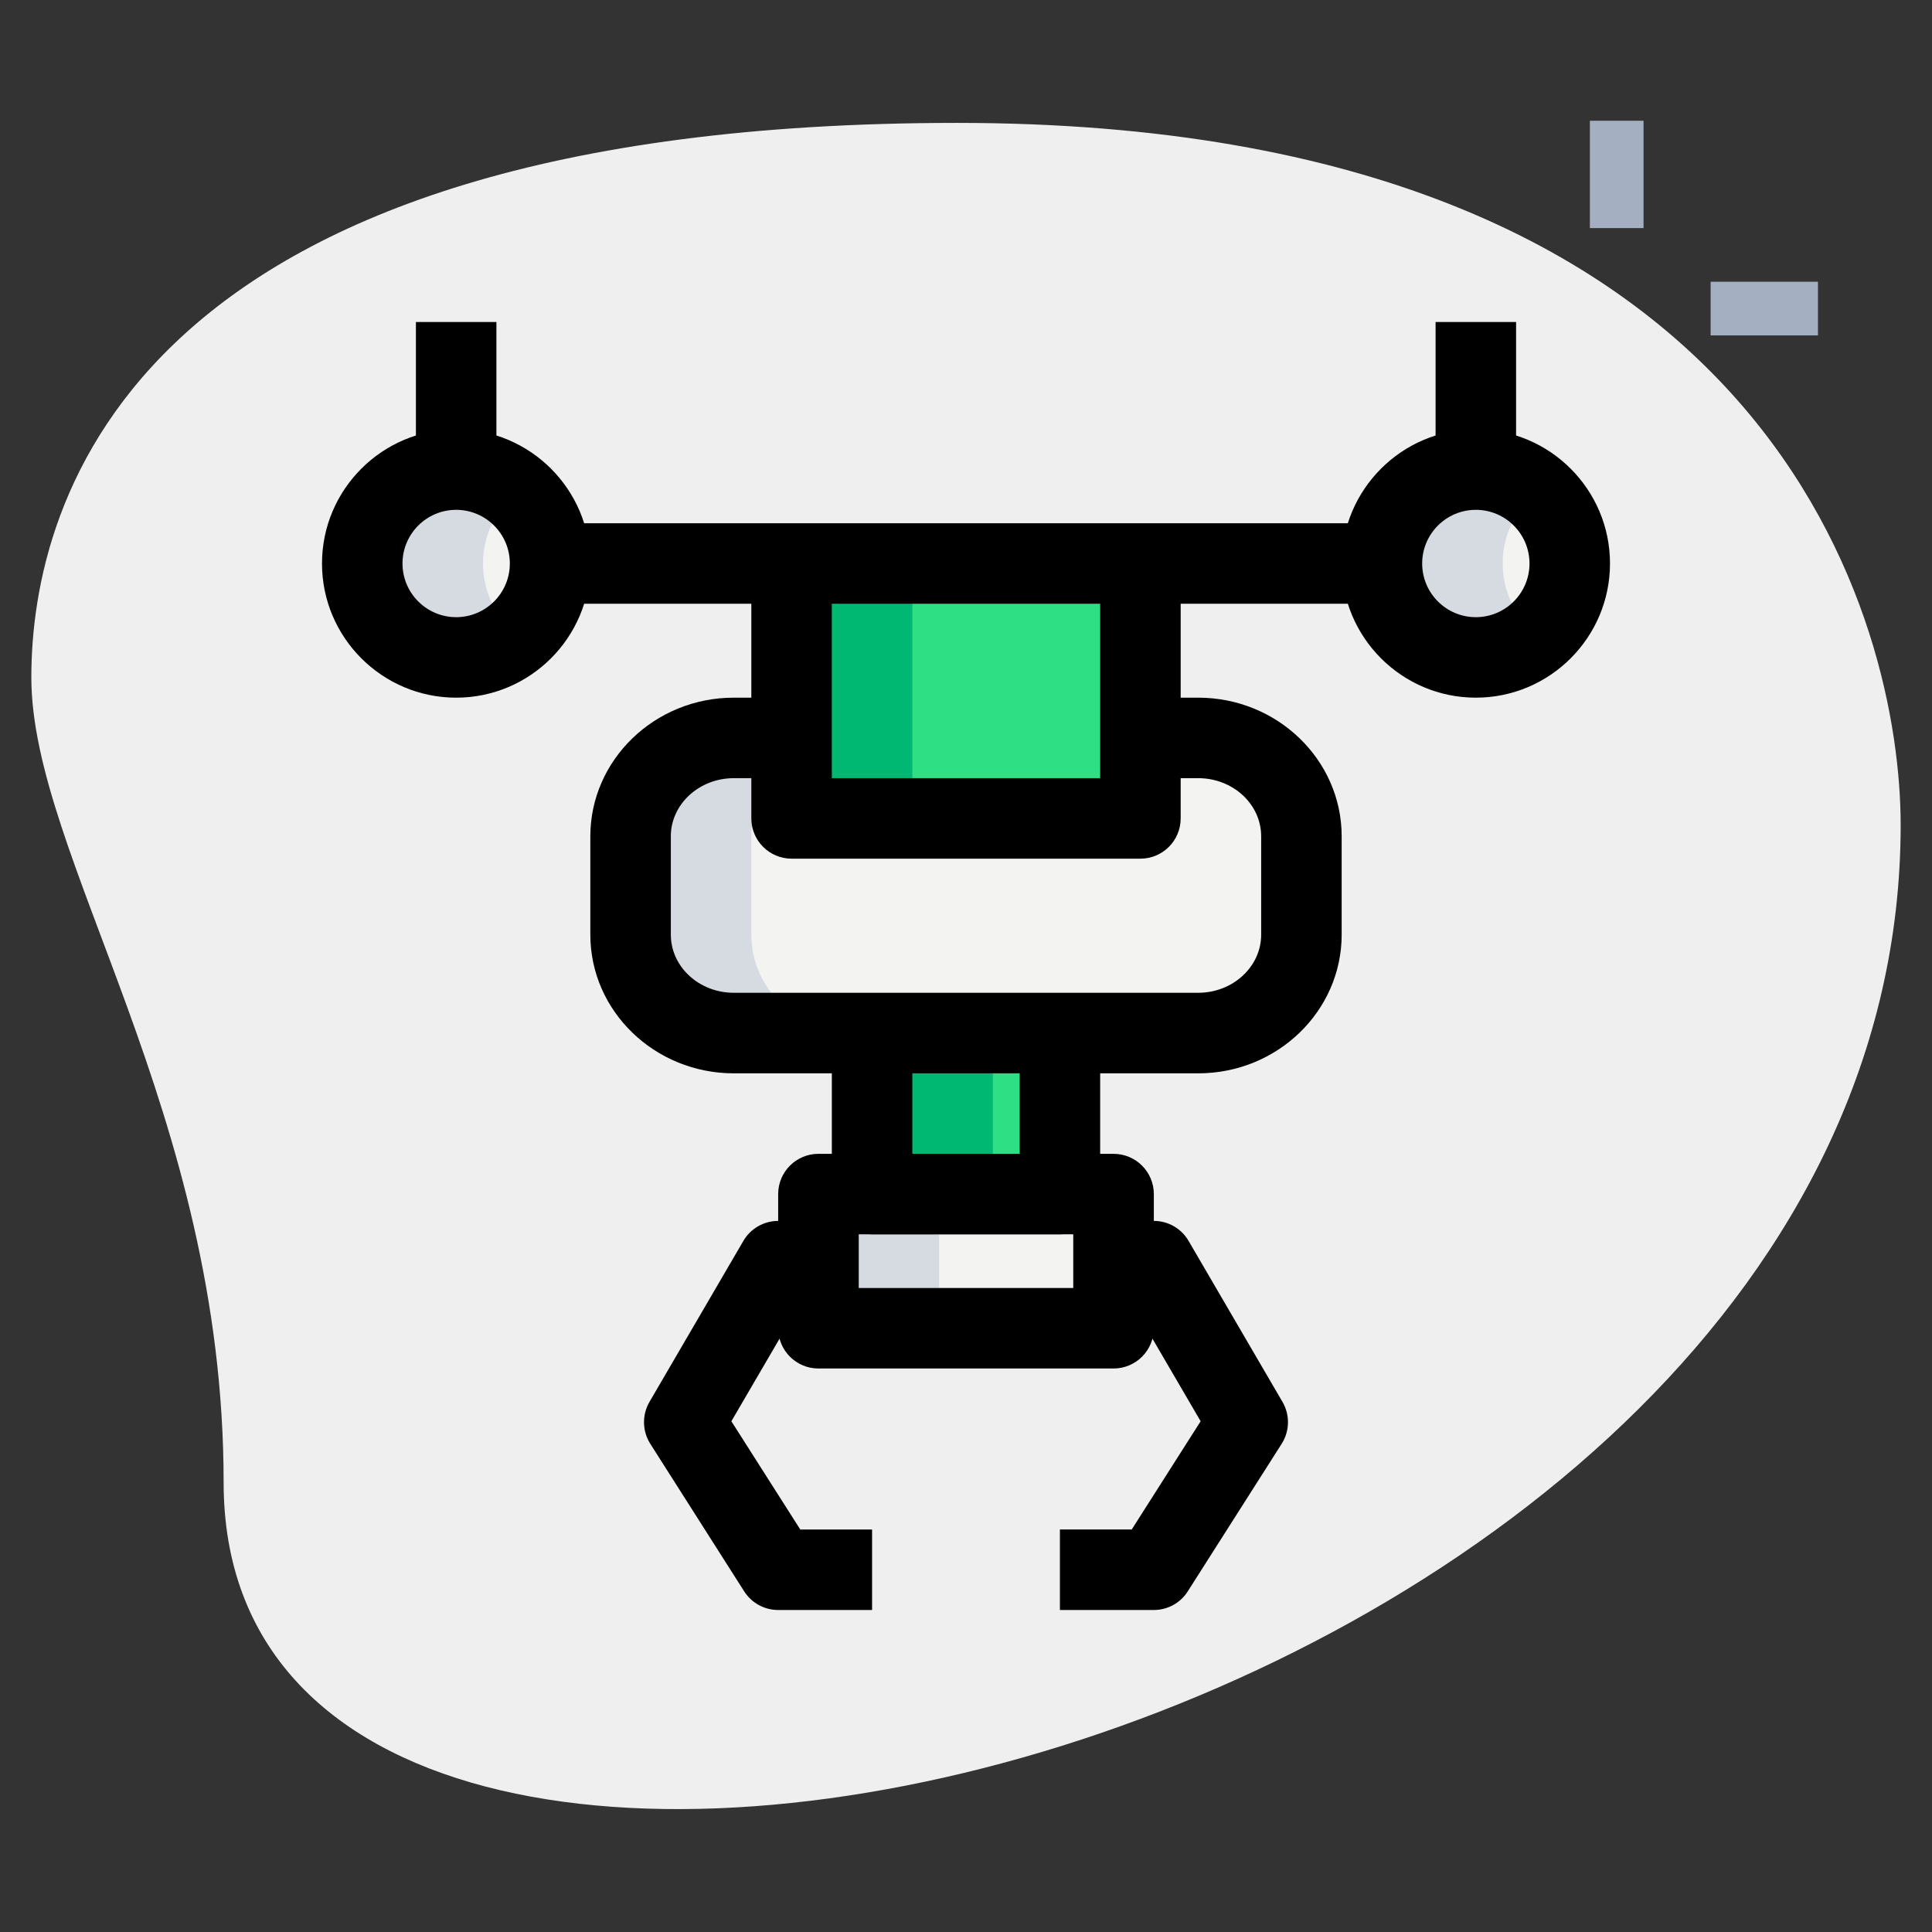 <svg id="_x31__x2C_5" height="512" viewBox="0 0 36 36" width="512" xmlns="http://www.w3.org/2000/svg"><rect x="0" y="0" width="36" height="36" fill="#333333" stroke="none"/><path d="m4.167 27.623c0-6.917-3.583-11.667-3.583-15s1.916-10.333 17.249-10.333 17.583 9.417 17.583 13.083c.001 17.167-31.249 24.5-31.249 12.25z" fill="#efefef"/><path d="m29.625 2.25h1v2h-1z" fill="#a4afc1"/><path d="m31.875 5.25h2v1h-2z" fill="#a4afc1"/><path d="m22.327 13.75c1.062 0 1.923.821 1.923 1.833v1.833c0 1.013-.861 1.833-1.923 1.833h-8.654c-1.062 0-1.923-.821-1.923-1.833v-1.833c0-1.013.861-1.833 1.923-1.833z" fill="#f3f3f1"/><circle cx="8.5" cy="10.5" fill="#f3f3f1" r="1.75"/><circle cx="27.5" cy="10.5" fill="#f3f3f1" r="1.75"/><path d="m14.75 10.75h6.5v4.5h-6.5z" fill="#2fdf84"/><path d="m16.25 19.75h3.5v2.5h-3.5z" fill="#2fdf84"/><path d="m15.25 22.25h5.5v2.5h-5.5z" fill="#f3f3f1"/><g fill="#d5dbe1"><path d="m14 17.417v-1.833c0-1.013.861-1.833 1.923-1.833h-2.25c-1.062 0-1.923.821-1.923 1.833v1.833c0 1.013.861 1.833 1.923 1.833h2.25c-1.062 0-1.923-.821-1.923-1.833z"/><path d="m9 10.5c0-.536.246-1.009.625-1.33-.305-.258-.694-.42-1.125-.42-.966 0-1.75.784-1.75 1.75s.784 1.75 1.75 1.75c.431 0 .82-.162 1.125-.42-.379-.321-.625-.794-.625-1.33z"/><path d="m28 10.5c0-.536.246-1.009.625-1.33-.305-.258-.694-.42-1.125-.42-.966 0-1.75.784-1.75 1.75s.784 1.75 1.75 1.75c.431 0 .82-.162 1.125-.42-.379-.321-.625-.794-.625-1.33z"/><path d="m15.25 22.25h2.25v2.5h-2.25z"/></g><path d="m14.75 10.75h2.25v4.5h-2.25z" fill="#00b871"/><path d="m16.25 19.75h2.25v2.5h-2.25z" fill="#00b871"/><path d="m7.75 6h1.5v3.25h-1.5z"/><path d="m8.5 13c-1.379 0-2.5-1.122-2.5-2.5s1.121-2.5 2.5-2.5 2.5 1.122 2.5 2.5-1.121 2.5-2.5 2.5zm0-3.5c-.552 0-1 .449-1 1s.448 1 1 1 1-.449 1-1-.448-1-1-1z"/><path d="m26.75 6h1.5v3.25h-1.5z"/><path d="m27.5 13c-1.379 0-2.5-1.122-2.5-2.5s1.121-2.5 2.5-2.5 2.5 1.122 2.5 2.5-1.121 2.5-2.5 2.5zm0-3.5c-.552 0-1 .449-1 1s.448 1 1 1 1-.449 1-1-.448-1-1-1z"/><path d="m10.5 9.75h15v1.5h-15z"/><path d="m21.25 16h-6.5c-.414 0-.75-.336-.75-.75v-4.5h1.5v3.75h5v-3.75h1.5v4.5c0 .414-.336.75-.75.75z"/><path d="m22.327 20h-8.654c-1.474 0-2.673-1.159-2.673-2.583v-1.833c0-1.425 1.199-2.584 2.673-2.584h.712v1.5h-.712c-.646 0-1.173.486-1.173 1.083v1.833c0 .598.526 1.083 1.173 1.083h8.654c.646 0 1.173-.486 1.173-1.083v-1.833c0-.598-.526-1.083-1.173-1.083h-.712v-1.5h.712c1.474 0 2.673 1.159 2.673 2.583v1.833c0 1.425-1.199 2.584-2.673 2.584z"/><path d="m19.75 23h-3.5c-.414 0-.75-.336-.75-.75v-2.5h1.5v1.75h2v-1.75h1.5v2.5c0 .414-.336.75-.75.75z"/><path d="m20.75 25.5h-5.5c-.414 0-.75-.336-.75-.75v-2.5c0-.414.336-.75.75-.75h5.5c.414 0 .75.336.75.75v2.5c0 .414-.336.75-.75.75zm-4.75-1.5h4v-1h-4z"/><path d="m16.25 30h-1.75c-.257 0-.495-.131-.633-.347l-1.75-2.75c-.15-.237-.156-.538-.015-.781l1.75-3c.134-.23.381-.372.647-.372h1.501v1.5h-1.069l-1.303 2.233 1.284 2.017h1.338z"/><path d="m21.5 30h-1.75v-1.5h1.338l1.284-2.017-1.303-2.233h-1.069v-1.5h1.5c.267 0 .514.142.647.372l1.75 3c.142.243.136.544-.015.781l-1.75 2.75c-.137.216-.375.347-.632.347z"/></svg>